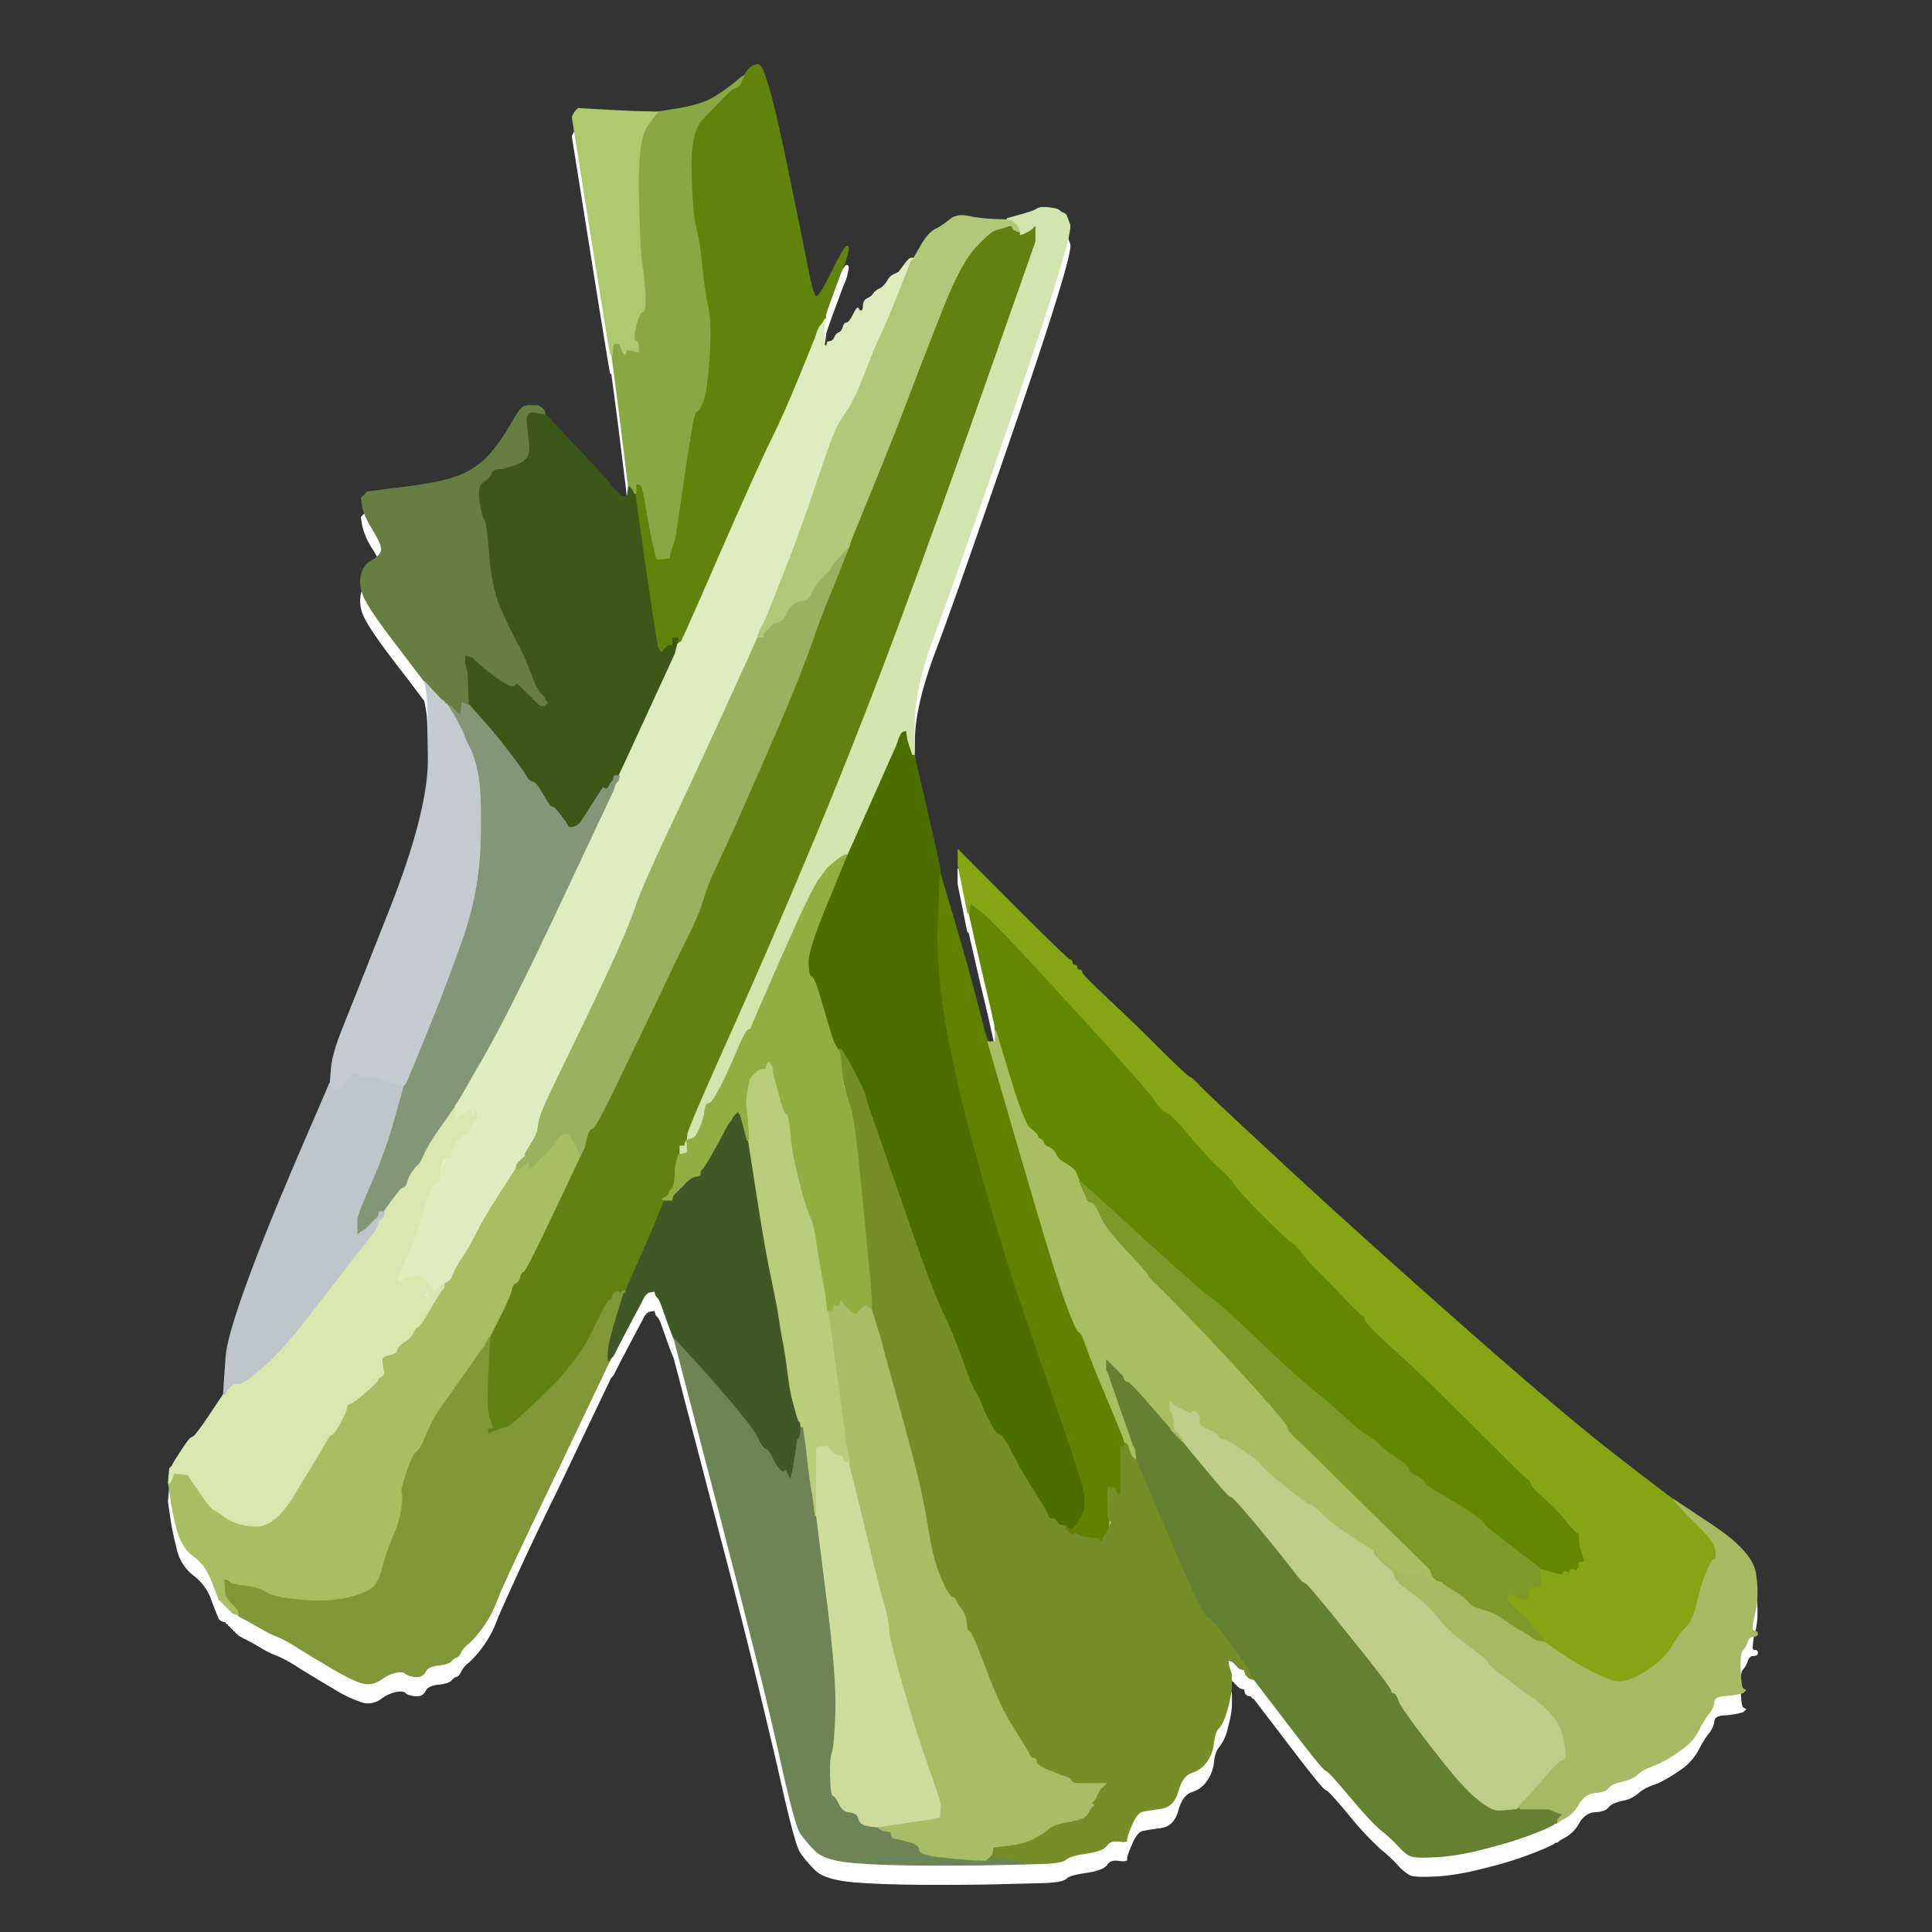 <svg xmlns="http://www.w3.org/2000/svg" width="20" height="20"><rect width="100%" height="100%" fill="#333333" stroke="none"/><g fill-rule="evenodd" stroke-width=".5"><path d="M8.741 2.922l-.012.025-.087.236c-.058.157-.09.248-.095.272l-.004.038-.005.037-.008.037v.199l.008.004.005.008.004.007.008.005.007-.024.005-.025.025-.005.025-.008.005-.007.007-.005.013-.025.012-.025.008-.005.005-.007.024-.013c.017-.008.03-.026.038-.054.008-.03.02-.045.037-.045.016 0 .04-.029.07-.087.027-.057.044-.078.049-.062.003.017.013.025.03.025.016 0 .024-.018.024-.054 0-.038.015-.063.045-.075a.13.13 0 00.06-.05.126.126 0 01.064-.049.178.178 0 00.075-.074.147.147 0 01.074-.075.614.614 0 00.05-.025l.005-.007.05-.05a.542.542 0 01.061-.057l.013-.005v-.005c0-.005.004-.01.012-.015l.012-.005.075-.129c.05-.087.099-.143.149-.168.05-.025.099-.058.148-.1.05-.04.112-.053.187-.037.074.017.16.028.26.033l.149.005v-.013l.136-.037a.732.732 0 00.174-.062c.025-.017.066-.02.124-.012a.29.29 0 01.092.02l.015.01.005.007.024.012.025.013.005.007.008.005.037.1c.025.065-.166.69-.57 1.872-.406 1.183-.679 1.96-.82 2.332-.14.372-.213.678-.218.918l-.005.36.13.558c.087.372.133.579.138.62l.005.062.144.484a28.86 28.86 0 01.303 1.104l.012.05.013.036.012.038.007.012.005.012h.075v-.124l-.005-.05a21.066 21.066 0 00-.14-.607l-.128-.558h-.012l-.013-.062-.05-.248-.037-.186v-.15l.008.006.005.007.005.008.007.005.008.005.005.007.004.007.008.005.007.005.005.008.005.007.008.005.007.005.005.008.005.007.008.005.007.005.005.007.005.008.007.005.008.005.005.007.005.008.007.005.489.49c.327.327.5.492.516.497.016.003.025.013.025.03 0 .016.008.025.024.025.017 0 .025.008.025.024 0 .017.009.025.025.025.017 0 .025.008.025.025 0 .016.092.112.278.285.187.174.368.35.545.529.18.177.277.268.293.273.017.003.054.036.112.099.058.06.36.344.905.848.546.505 1.166 1.063 1.86 1.675.695.612 1.22 1.054 1.576 1.327l.546.417.012.005h.005c.005 0 .01.004.015.012l.005.012h.005c.005 0 .01.004.015.013l.005.012h.005c.005 0 .01.004.015.013l.005.012.372.236c.248.157.382.31.402.459.021.148.02.277-.005.384a.68.68 0 00-.03.186c.003.017.013.025.03.025.016 0 .024.008.024.025 0 .016-.014.025-.044.025-.028 0-.048.018-.06.054a.253.253 0 01-.05.09c-.02.02-.03.089-.024.208.003.12.013.185.03.193l.024.013-.005.007-.007.005-.007.005-.005.007-.05.013a.958.958 0 01-.149.02c-.066.003-.1.025-.104.067a.247.247 0 01-.057.124c-.033.041-.069.099-.107.173a.575.575 0 01-.198.211c-.094.066-.18.114-.258.144a.459.459 0 00-.169.092.326.326 0 01-.161.074c-.075.017-.122.04-.142.067-.021.03-.067.047-.138.05-.07.005-.125.043-.167.114a.367.367 0 01-.131.141l-.067.038-.008.005-.005.007-.012.008-.012.004h-.013l-.007.005-.005.008-.025.012-.025.013-.025.012a3.788 3.788 0 01-.632.21c-.19.05-.36.08-.509.088-.149.008-.24.004-.273-.013a.483.483 0 01-.124-.106 1.653 1.653 0 00-.173-.16 3.13 3.13 0 01-.323-.346c-.149-.179-.231-.268-.248-.268-.016 0-.145-.157-.384-.472l-.36-.471-.012-.005c-.009-.005-.013-.01-.013-.015v-.005l-.025-.005-.024-.007-.005-.008-.008-.005-.007-.024-.005-.025-.025-.005-.025-.008-.005-.007-.007-.005-.008-.005-.005-.007-.005-.008-.007-.005-.008-.005-.004-.007-.005-.008-.008-.005-.007-.005-.005-.007-.025-.007-.025-.005.005.037.007.037.013.037.012.037v.1c0 .066-.014.15-.042.253a.483.483 0 01-.09.198c-.027.03-.045.082-.054.156a.396.396 0 01-.07.191.284.284 0 01-.153.115c-.066.02-.114.083-.144.19-.028.108-.086.168-.174.182a3.35 3.35 0 00-.19.03c-.042.008-.08.056-.117.143-.038.086-.055.138-.05.154.004.017-.024.02-.082.013-.058-.009-.099.005-.124.042-.024.038-.095.065-.21.082-.116.016-.187.037-.211.062-.025.024-.104.04-.236.044l-.199.005-.21.005c-.14.005-.38.008-.72.008-.339 0-.612-.009-.818-.025-.207-.017-.344-.058-.41-.124a1.231 1.231 0 01-.154-.181c-.038-.053-.11-.324-.218-.812a81.024 81.024 0 00-.625-2.517L6.98 14.06l-.005-.012a3.058 3.058 0 01-.07-.186l-.062-.174-.012-.024-.013-.025-.007-.005-.005-.008-.005-.007-.007-.005-.008-.025-.005-.025-.037.005-.037.008-.005.007-.008.005-.007.005-.005.008-.005.007-.007.005-.013.025-.012.025-.112.21-.124.236-.012.025-.013.025-.012.024-.013.025-.012.025-.007.005-.005.007-.005.008-.008.005-.007.012-.005.013-.55 1.153a33.144 33.144 0 00-.611 1.308 1.143 1.143 0 01-.298.461.268.268 0 00-.084.1c-.013.027-.028.044-.045.049-.016.003-.033.015-.05.035-.016.021-.061.036-.136.044-.074.008-.12.032-.136.07-.017.036-.05.053-.1.05-.05-.006-.082-.016-.099-.033-.016-.017-.05-.02-.099-.012a.398.398 0 00-.161.074.216.216 0 01-.186.037 1.38 1.38 0 01-.31-.149c-.14-.082-.257-.153-.348-.21a1.469 1.469 0 00-.215-.12 1.036 1.036 0 01-.174-.084 2.432 2.432 0 00-.169-.094c-.05-.025-.074-.04-.074-.045v-.005l-.013-.005c-.008-.005-.012-.01-.012-.015v-.005l-.012-.005c-.009-.004-.013-.01-.013-.014v-.005l-.012-.005c-.009-.005-.013-.01-.013-.015v-.005l-.012-.005c-.008-.005-.012-.01-.012-.015v-.005l-.013-.005c-.008-.005-.012-.01-.012-.015v-.005l-.025-.005-.025-.007-.005-.008-.007-.005-.008-.005a4.318 4.318 0 01-.074-.188.546.546 0 00-.191-.266.47.47 0 01-.174-.285 2.97 2.97 0 01-.067-.335l-.02-.136.005-.075.008-.074.007-.005.005-.007.005-.008.008-.005.012-.025a2.45 2.45 0 01.094-.148c.053-.083.088-.124.104-.124.017 0 .075-.075.174-.224l.149-.223.005-.1.02-.285c.008-.124.074-.36.198-.707.124-.347.3-.785.526-1.314l.342-.794.005-.013.008-.012.012-.149c.009-.099.046-.231.112-.397l.496-1.252c.265-.67.397-1.191.397-1.563 0-.372-.006-.596-.017-.67l-.02-.112-.005-.012a28.568 28.568 0 00-.293-.385c-.19-.248-.302-.413-.335-.496a.361.361 0 01-.025-.223.214.214 0 01.107-.144c.053-.028.086-.061.1-.1.01-.036-.016-.107-.083-.215a.74.74 0 01-.111-.248l-.013-.087.008-.005.005-.007.005-.008.007-.005.008-.005.005-.007.005-.007.007-.005.007-.005.005-.008.397-.05c.265-.033.455-.074.57-.124a.83.83 0 00.294-.205c.077-.086.152-.186.223-.298l.109-.174a.027.027 0 01.015-.005h.005V4.43c0-.005.008-.011.025-.02l.024-.012h.1l.005.008c.005.003.01.009.014.017l.005.012h.005c.005 0 .01.004.015.013l.005.012h.005c.005 0 .01.004.015.013l.005.012.328.347c.22.232.334.356.342.372l.012.025.008.005.005.008.005.007.007.005.008.005.004.007.005.008.008.005.007.005.005.007.005.008.008.005.007.005.005.007.005.007.007.005.008.005.005.008h.05l.004-.008.008-.005.007-.05.005-.049-.005-.037-.007-.037-.012-.112-.08-.645-.07-.533h-.012l-.012-.062c-.008-.042-.075-.45-.199-1.228l-.186-1.166.013-.025.012-.025.008-.005.005-.007.005-.008.007-.005.007-.005.005-.007.199.012c.132.009.269.015.41.02l.21.005.228-.037c.154-.025.275-.064.362-.117.086-.054.154-.102.204-.143.05-.042.078-.065.087-.07l.012-.005.037-.054a.143.143 0 01.112-.065c.05-.003.139.301.268.913.127.612.207 1.005.24 1.178.034.174.06.276.082.305.02.029.076-.05.167-.238.09-.185.144-.278.16-.278.017 0 .019.025.006.075a.534.534 0 01-.03.1z" fill="#fff" stroke="#fff" stroke-width=".012"/><path d="M9.331 7.58l.005-.007.025-.007.025-.005.005.05q.007.05.02.086l.012.038.013.037.012.037h.012l.13.558q.13.558.138.62l.005.062-.02.509q-.017.509.095 1.116.111.608.352 1.471.243.861.412 1.35.166.491.414 1.198.248.707.248.819 0 .111-.012.136l-.025.05-.013.025-.012.024-.012.025-.008.005-.005.008-.005.007-.007.005-.008.005-.005.007-.005.008-.007.005-.007.005-.005.007-.025.008-.025.005-.005-.025-.007-.025h-.013l-.037-.005q-.037-.007-.05-.04-.012-.03-.05-.03-.036 0-.041-.037-.008-.037-.124-.216-.12-.18-.231-.396-.112-.219-.149-.224-.037-.007-.092-.114-.057-.104-.099-.216-.045-.111-.064-.124-.018-.012-.13-.322-.111-.31-.198-.484-.087-.174-.236-.595-.148-.422-.24-.69-.095-.265-.15-.432-.056-.168-.118-.342-.062-.174-.137-.36-.074-.186-.131-.235l-.055-.05-.005-.012q-.007-.013-.015-.013h-.004l-.005-.012-.025-.042q-.02-.032-.114-.362-.092-.328-.124-.333-.03-.007-.035-.139-.008-.129.183-.612l.194-.484.012-.005q.013-.008.013-.015V8.85l.005-.012q.007-.013.255-.571l.248-.558.013-.037.012-.038.013-.024.012-.025z" fill="#4b6e00" stroke="#4b6e00" stroke-width=".012"/><path d="M10.036 9.397l.007-.05.1.075q.099.074.458.458.36.385.832.906.47.52.528.608.054.087.124.124.067.037.248.255.179.216.298.323.116.104.158.173.045.067.306.328.26.26.285.268.025.005.112.116.086.112.166.186.082.075.248.253.168.182.193.189.025.005.037.055.013.05.33.334.315.286.655.628l.504.501q.161.161.19.179.033.02.04.057.006.037.13.141.124.107.223.23.1.125.124.132.025.005.02.055-.008.05.017.124t.032.1l.005.024-.037.005q-.037.007-.025.02l.013.012-.005.008q-.008.005-.02.03l-.012.024-.008-.005q-.005-.007-.03-.015-.024-.005-.03.02l-.007.025-.007-.005q-.005-.007-.03-.015-.025-.005-.025.02t-.124-.012l-.124-.038-.005-.012q-.007-.012-.288-.223-.278-.211-.283-.236-.007-.025-.124-.104-.119-.082-.305-.189-.186-.104-.186-.129 0-.024-.094-.074-.092-.05-.074-.07.02-.017-.13-.116-.148-.1-.168-.132-.017-.03-.11-.084-.094-.057-.247-.198-.157-.144-.363-.313-.203-.166-.538-.489-.335-.322-.484-.434-.148-.111-.565-.49l-.605-.552-.194-.173-.005-.013q-.007-.012-.025-.062-.02-.05-.106-.099-.087-.05-.107-.1-.017-.049-.074-.074-.055-.024-.055-.05 0-.024-.025-.029-.025-.007-.037-.04-.012-.03-.074-.074-.063-.042-.211-.53l-.15-.492-.004-.05q-.008-.05-.14-.608l-.128-.558z" fill="#628801" stroke="#628801" stroke-width=".012"/><path d="M9.713 9.558l.02-.509.144.484q.142.484.216.77l.087.334.012.05.013.037.012.037.007.013.005.012.005.025.008.025.335 1.153q.335 1.154.451 1.476.12.323.144.323.025 0 .08.16.056.162.218.547.161.384.168.409l.005.025-.005.037-.007.037-.007-.005-.005-.007-.005-.008-.008-.005v.447l-.012.037-.013.037-.007-.025q-.005-.024-.05-.024-.042 0-.042.186t-.012.21l-.013.025-.007.005-.005.008-.005.007-.007.005-.013.037-.012.038-.008-.005-.005-.008-.005-.007-.007-.005-.008-.005-.004-.008-.087-.012-.087-.012-.025-.013-.025-.012-.005-.008-.007-.005-.008.005-.005.008h-.024l-.038-.008-.037-.005v-.074h.013l.007.005.005.007.005.008.007.005.008.005.005.007h.025l.005-.007.007-.005.007-.005.005-.008.005-.007.008-.005.007-.005.005-.007.005-.008.008-.005.012-.025.012-.024.013-.025.025-.05q.012-.025.012-.136 0-.112-.248-.819t-.414-1.198q-.169-.489-.412-1.35-.24-.863-.352-1.47-.112-.608-.095-1.117zm1.762 5.847q.007-.005.015 0 .005.007-.008.007-.012 0-.007-.007z" fill="#5f8301" stroke="#5f8301" stroke-width=".012"/><path d="M8.716 11.103l-.05-.243h.025q.025 0 .144.224.117.223.124.268.005.042.06.198.057.154.114.322.054.167.149.432.092.268.24.69.15.421.236.595.087.174.199.484.111.31.129.322.02.013.064.124.042.112.1.216.054.107.091.114.037.005.149.224.111.215.23.396.117.18.125.216.005.038.042.038.037 0 .05.03.012.032.049.039l.037.005.005.025q.008.025.015.025h.005v.005q0 .007.025.02l.025.012h.024l.005-.008.008-.005.007.005.005.008.025.012.025.013.087.012.087.012.004.008.008.005.007.005.005.007.005.008.008.005.012-.038.013-.037.007-.005.005-.007.005-.008.007-.005.013-.024q.012-.025.025-.062.012-.038-.005-.05-.02-.012-.02-.174V15.4h.037q.037 0 .042.025.008.025.02.05l.012.024.013-.037.012-.037v-.037V14.978l.008.005.005.008.005.007.007.005.007-.037.005-.037h.013l.007.005.005.007.005.008.008.004.012.038.012.037.013.025.012.025.008.004.005.008.012.007.012.005.13.31q.13.31.347.812.218.503.268.52.05.02.198.224l.154.213.007.005.013.025.012.025.008.005.005.007.005.008.007.005.012.024.013.025.007.005.005.008.005.007.008.005.007.025.005.025-.025-.005-.025-.008-.005-.007-.007-.005-.007-.005-.005-.008-.005-.007-.008-.005-.007-.025-.005-.025-.025-.005-.025-.007-.005-.007-.007-.005-.008-.005-.005-.008-.005-.007-.007-.005-.008-.005-.004-.008-.005-.007-.008-.005-.007-.005-.005-.007-.025-.008-.025-.005.005.037.007.038.013.037.012.037v.1q0 .098-.042.252-.045.157-.09.199-.041.044-.054.156-.012.112-.07.191-.054.082-.153.114-.1.03-.144.191-.042.161-.174.181-.129.018-.19.03-.063.012-.117.144-.057.129-.05.154.005.024-.082.012-.086-.012-.124.042-.037.057-.21.082-.174.025-.211.062-.038.037-.236.045l-.199.005v-.013l-.074-.012-.074-.012-.05-.013-.05-.012-.005-.008-.007-.005-.007.005-.005.008h-.025l-.005-.008-.008-.005-.007.005-.005.008-.005.007-.007.005-.008.005-.005.008-.025.007-.024.005v-.05l.024-.005.025-.007.005-.008.008-.004.007-.038.005-.037.161-.02q.161-.017.266-.074.106-.055.149-.1.044-.042.18-.066.137-.025.174-.043.037-.02.057-.057.018-.037.025-.042l.005-.007.005-.008.007-.005.008-.005.005-.007-.005-.007-.008-.005-.007-.005-.005-.008.005-.007.007-.005.008-.005.005-.008.005-.007.007-.005.013-.025.012-.025.013-.024.012-.025.007-.005.005-.008-.037-.012-.037-.012-.005-.008-.008-.005-.007-.005-.005-.007h-.137q-.061 0-.074-.033-.012-.03-.05-.034-.037-.008-.173-.065-.136-.054-.136-.092 0-.037-.025-.037t-.045-.037q-.017-.037-.166-.273-.149-.236-.29-.62-.144-.385-.17-.385-.024 0-.029-.086-.007-.087-.05-.142-.044-.057-.057-.09-.012-.029-.037-.034-.025-.007-.07-.09-.041-.078-.091-.215-.05-.136-.1-.446-.049-.31-.14-.663-.095-.355-.2-.734-.106-.377-.118-.44-.013-.061-.07-.235l-.054-.174.005-.024q.007-.025-.018-.286l-.05-.52q-.024-.261-.066-.678-.045-.414-.082-.55-.037-.137-.087-.378zm2.71 7.353q.007-.005.014 0l.005.008h-.012q-.013 0-.008-.008z" fill="#758e28" stroke="#758e28" stroke-width=".012"/><path d="M12.102 14.544v-.062l.008.005.005.008.005.007.007.005.008.005.005.007.004.008.008.005.007.005.005.007.025.013.025.012.025.012.025.013.037.017q.037.02.042-.005.007-.025.082.05.074.074.067.104-.005.032.057.05.062.02.062.044 0 .025.054.037.057.013.219.125.161.111.168.136.005.025.241.218.236.191.273.199.037.005.124.099.087.092.298.228.21.137.223.144l.012.005v.005q0 .007.013.015l.012.005v.005q0 .007.013.015l.012.005.005.024.007.025.008.005.005.008.005.007.007.005.008.005.005.007.005.008.007.005.007.005.005.007.045.033q.042.03.05.079.005.05.166.161.161.112.285.266.124.156.323.297.198.144.198.169 0 .025.174.154.173.131.297.218t.204.194q.082.104.106.24.025.137.018.166-.005.033-.05.05-.042.02-.178.181-.137.161-.144.166l-.005.008-.005.007-.008.005-.007.005-.005.008-.005.007-.007.005-.008.005-.005.007-.005.008-.007.005-.008.005-.005.007-.005.008-.007.005-.007.005-.005.007-.005.007-.008.005-.007.013-.005.012v.005q0 .008-.186.02t-.603-.516q-.414-.526-.447-.613-.03-.087-.054-.087-.025 0-.03-.037-.007-.037-.437-.57-.426-.534-.451-.534-.025 0-.12-.124-.09-.124-.356-.446-.268-.323-.293-.323-.025 0-.26-.285l-.236-.285-.005-.013q-.008-.012-.015-.012h-.005l-.005-.013q-.007-.012-.015-.012h-.005l-.005-.012q-.007-.013-.015-.013h-.005l-.005-.012q-.007-.013-.015-.013h-.004l-.005-.099-.008-.099-.007-.005-.005-.007-.005-.008-.008-.005z" fill="#bece8a" stroke="#bece8a" stroke-width=".012"/><path d="M9.92 8.876V8.8l.007.005.005.008.005.007.007.005.008.005.005.008.004.007.008.005.007.005.005.007.005.008.008.005.007.005.005.007.005.008.008.005.007.005.005.007.005.007.007.005.008.005.005.008.005.007.007.005.489.491q.491.49.516.497.025.004.025.03 0 .024.024.024.025 0 .025.025t.025.025.025.025q0 .024.278.285.28.26.545.528.268.266.293.273.025.005.112.1.087.091.905.848.819.756 1.86 1.674 1.043.918 1.576 1.327.533.41.546.417l.012.005v.005q0 .007.013.015l.012.005v.005q0 .007.012.015l.013.005v.005q0 .007.012.015l.013.004.03.038q.032.037.04.042l.004.007.144.142q.141.144.149.23.005.087-.02.087t-.08.137q-.057.136-.099.322-.044.186-.114.248-.067.062-.134.181-.07.117-.18.204-.112.087-.224.136-.112.05-.186.037-.075-.012-.248-.099-.174-.087-.335-.198-.161-.112-.161-.12v-.004l-.005-.013-.008-.012-.007-.005-.005-.008-.005-.007-.008-.005-.007-.005-.005-.007-.005-.008-.007-.005-.008-.005-.005-.007-.005-.008-.007-.005-.008-.005-.005-.007-.005-.007-.007-.005-.007-.005-.005-.008-.005-.007-.008-.005-.007-.025q-.005-.025-.085-.1l-.081-.074-.008-.005-.005-.007-.005-.007-.007-.005-.008-.005-.005-.008-.005-.007-.007-.005-.008-.005-.004-.008-.005-.007-.008-.005-.007-.005-.005-.007-.005-.008-.008-.005-.007-.025-.005-.024.025.004.025.008h.074l.05-.008q.05-.004.037.025-.013.033.017.025.032-.005.025-.054-.005-.05.032-.055l.037-.007.025-.013q.025-.012.025-.094v-.08l.124.038q.124.037.124.012 0-.025.025-.02.025.008.03.015l.007.005.008-.025q.005-.025.03-.02.024.008.03.015l.007.005.012-.025q.012-.024.02-.03l.005-.007-.013-.012q-.012-.013.025-.02l.037-.005-.005-.025q-.007-.025-.032-.099-.025-.074-.017-.124.005-.05-.02-.055-.025-.007-.124-.131-.1-.124-.223-.23-.124-.105-.13-.142-.007-.037-.04-.057-.029-.018-.19-.179l-.504-.501q-.34-.342-.655-.628-.317-.285-.33-.334-.012-.05-.037-.055-.025-.007-.193-.189-.166-.178-.248-.253-.08-.074-.166-.186-.087-.111-.112-.116-.025-.008-.285-.268-.26-.26-.306-.328-.042-.07-.158-.173-.12-.107-.298-.323-.181-.218-.248-.255-.07-.037-.124-.124-.057-.087-.528-.608-.472-.521-.832-.906-.36-.384-.458-.458l-.1-.075-.007.05-.005.05h-.012l-.013-.063-.05-.248-.037-.186z" fill="#86a514" stroke="#86a514" stroke-width=".012"/><path d="M10.969 2.183l.005.007.024.013.025.012.005.008.008.004.037.1q.037.099-.57 1.873-.609 1.773-.82 2.331-.21.559-.218.918l-.005.36h-.012l-.012-.037-.013-.037-.012-.038q-.013-.037-.02-.086l-.005-.05-.025.005-.025.007-.005.008-.007.005-.012.025-.013.024-.012.038-.013.037-.248.558q-.248.558-.255.57l-.005.013H8.76q-.008 0-.015.012l-.005.013-.025.005q-.025.007-.08.05l-.056.044-.008.005-.005.007-.08.107q-.08.104-.391.811-.31.707-.318.732-.005.025-.03.025-.024 0-.118.223-.092.223-.258.558-.17.335-.194.34l-.025.008-.005.007-.007.005-.013.062-.012.062-.007.005-.005.007-.038.008-.037.005v-.1h.05l.005-.037.007-.037.013-.05q.012-.049.446-1.017.434-.967.893-2.07.46-1.105.88-2.246.423-1.141.906-2.518l.484-1.377v-.148l-.007.004-.005.008-.005.007-.008.005-.007.005q-.005.008-.067.04-.062.03-.062.005V2.4l-.005-.012-.008-.013h-.012l-.005-.012-.007-.012h-.013l-.005-.025-.007-.025-.008-.005-.005-.008-.024-.007-.025-.005v-.012l.136-.038q.137-.037.174-.062.037-.024.124-.012t.092.02l.015.01z" fill="#d1e5af" stroke="#d1e5af" stroke-width=".012"/><path d="M5.437 4.348l-.02-.111h.173v.005q0 .007.013.015l.012.005v.005q0 .007.013.014l.012.005.328.348q.33.347.342.372l.012.025.008.005.005.007.005.008.007.004.008.005.004.008.005.007.008.005.007.005.005.008.005.007.008.005.007.005.005.007.005.008.007.005.008.005.005.007h.05l.004-.007.008-.005.007-.05.005-.05h.013l.007.006.005.007.005.008.008.004.012.025.012.025h.013l.104.732q.107.732.119.794l.012.062.013.025.012.024.008-.005.005-.007.005-.007.007-.005.007-.005.005-.008.005-.007.008-.005.007-.005.005-.008.025-.007.025-.005v-.074h.074v.062l-.005.007-.007.005-.013.05-.012.05-.285.62q-.286.62-.293.632l-.005.012h-.005q-.007 0-.015.013l-.005.012-.012.005q-.013.008-.017.015l-.008.005-.007.005-.005.007-.005.008-.008.005-.012.025-.013.024-.007.005-.005.008H6.26l-.005-.008-.007-.005-.008.005-.005.008-.111.173-.117.182L6 8.528l-.008.005-.005.008-.024.012-.025.013h-.05l-.005-.008-.007-.005-.013-.025-.012-.024-.008-.005q-.004-.008-.054-.075-.05-.07-.075-.07-.024 0-.094-.123-.067-.124-.109-.137-.045-.012-.057-.042-.012-.032-.156-.223-.142-.194-.298-.367l-.154-.174-.005-.161-.007-.161-.013-.05-.012-.05v-.099l.007.005.005.008.038.012.037.012.005.008.007.005.008.005.005.007.005.008.007.005.008.005.004.007.005.007.008.005.116.095q.12.091.174.109.057.02.075 0 .02-.018.081.044.062.062.067.07l.008.005.007.005.005.007.005.008.008.005.007.005.005.007.005.008.007.004.008.005.005.008.005.007.007.005.008.005.005.008.005.007.007.005.007.005.005.008h.05l.005-.008.007-.005.008-.005.005-.007-.005-.008-.008-.005-.012-.025-.012-.024-.008-.005-.005-.008-.005-.007-.007-.005-.008-.005-.005-.008-.005-.007-.007-.005-.012-.025-.013-.025-.007-.004q-.005-.008-.067-.17-.062-.16-.137-.297-.074-.136-.168-.352-.092-.218-.117-.553-.025-.335-.05-.36-.024-.025-.05-.186-.024-.161.043-.206.07-.042.082-.084.012-.045.087-.05.074-.007.198-.057.124-.05.104-.191-.017-.144-.034-.256z" fill="#3c5818" stroke="#3c5818" stroke-width=".012"/><path d="M10.44 2.356l.062-.004v.004q0 .008.013.015l.012.005v.005q0 .008.012.015l.013.005v.025q0 .025.062-.005.062-.032.067-.04l.007-.005.008-.005.005-.007.005-.008.007-.004V2.5l-.484 1.377q-.483 1.377-.905 2.518-.422 1.141-.88 2.245-.46 1.104-.894 2.071-.434.968-.441 1.03l-.005.062h-.005q-.008 0-.015.025l-.005.025h-.05v.099l-.02.062q-.017.062-.017.124t-.012.112l-.013.05-.007.004-.005.008-.005.007-.008.005-.007.037-.005.037-.037.005-.037.008.012.007.012.005-.037.094-.099.241q-.062.149-.156.355-.092.203-.1.228l-.004.025h-.005q-.008 0-.015.012l-.005.013-.02.012q-.018.012-.025-.012-.005-.025-.035-.013-.032.013-.04.05-.004.037-.03.037-.024 0-.173.318-.149.315-.496.65-.347.334-.397.347l-.05.012-.037.013-.037.012-.025.012-.024.013-.005.007-.008.005-.007-.037-.005-.037h.05l-.006-.025-.032-.1q-.025-.074-.007-.446l.02-.372.004-.012q.008-.013.107-.211.1-.199.112-.26.012-.063.044-.075.03-.012.043-.062.012-.05.037-.055.025-.007.31-.61l.285-.6.005-.013.008-.012.012-.025.012-.025.013-.062q.012-.062.03-.099.02-.037.044-.037.025 0 .285-.54.261-.54.405-.844.141-.303.278-.576.136-.273.173-.41.038-.136.137-.346.099-.211.161-.348.062-.136.323-.732.26-.595.372-.88.111-.285.16-.434.05-.15.162-.422.112-.273.154-.385l.045-.111.005-.025q.007-.025.23-.57.224-.546.397-1.005.174-.46.347-.893.174-.434.33-.603.154-.166.216-.179.062-.012.124-.02z" fill="#608213" stroke="#608213" stroke-width=".012"/><path d="M17.394 15.598l-.07-.074.41.273q.409.273.439.496.032.223-.005.385-.038.16-.03.186.005.024.03.024.024 0 .024.025t-.044.025q-.042 0-.06.055-.02.057-.05.089-.032.03-.024.208.005.181.03.194l.024.012-.005.008-.007.005-.007.005-.005.007-.05.012q-.05.013-.149.02-.1.005-.104.067-.007.062-.057.124t-.107.174q-.054.112-.198.21-.142.1-.258.145-.12.042-.169.091-.05.05-.161.075-.112.025-.142.067-.032.045-.138.05-.105.007-.167.114-.062.104-.131.141l-.067.037-.008.005-.005.008-.012.007-.012.005.005-.025.007-.025.008-.005.004-.007.005-.007.008-.005.007-.005.005-.008-.037-.012-.037-.013-.025-.012-.025-.012h-.297l-.005-.008-.008-.005h-.012l.005-.012.007-.013.008-.005.005-.007.005-.007.007-.005.007-.005.005-.008.005-.007.008-.005.007-.005.005-.008.005-.007.008-.005.007-.005.005-.007.005-.008.007-.005.008-.005.005-.007.005-.008q.007-.005.144-.166.136-.161.178-.181.045-.017.05-.05.007-.03-.018-.166-.024-.136-.106-.24-.08-.107-.204-.194-.124-.087-.297-.218-.174-.13-.174-.154 0-.025-.198-.169-.199-.141-.323-.297-.124-.154-.285-.266-.161-.111-.166-.161-.008-.05-.05-.08l-.045-.032-.005-.007-.007-.005-.007-.005-.005-.008-.005-.007-.008-.005-.007-.005-.005-.007-.005-.008-.008-.005-.007-.005-.005-.007-.005-.008-.007-.005-.008-.005-.005-.007-.005-.007-.007-.005-.008-.025-.005-.025.025.005.025.007.005.008.007.005.013.025.012.024.008.005.005.008.024.012.025.013.005.007.008.005.007.005.005.007.074.062q.075.062.174.045.1-.02.104.005l.008.025.007.005.005.007.005.008.007.005.008.005.005.007.005.008.007.005.008.004.005.008.062.007.062.005.119.075q.116.074.149.119.03.042.148.074.117.03.209.1.094.066.149.099l.064.034.005.008.025.012.025.013.005.007.007.005.008.005.005.007.024.013.025.012.037.008.038.005v.005q0 .007.16.119.162.111.336.198.173.087.248.1.074.012.186-.038t.223-.136q.112-.087.181-.204.067-.119.134-.18.07-.063.114-.249.042-.186.1-.322.054-.137.079-.137t.02-.087q-.008-.086-.15-.23l-.143-.142-.005-.007q-.007-.005-.074-.08z" fill="#a7ba63" stroke="#a7ba63" stroke-width=".012"/><path d="M9.436 2.674h.024l-.119.285q-.116.286-.178.41-.062.124-.186.446-.124.323-.211.447t-.13.228q-.044.107-.188.536-.141.426-.302.836l-.186.471q-.025.062-.038.087l-.012.025-.012.024-.013.025-.007.037-.005.038h-.005q-.008 0-.015.012l-.005.013-.104.235-.348.762q-.243.528-.496 1.066-.255.541-.322.745-.07.206-.248.595-.181.392-.43.9-.248.51-.285.608-.037.1-.044.169-.005.067-.075.174-.067.104-.06.109.006.007 0 .015l-.007.005-.007.005-.005.007-.005.007-.008.005-.007.025-.005.025h-.005q-.007 0-.015.012l-.005.013h-.005q-.007 0-.015.012l-.005.013-.168.26q-.167.26-.24.41-.075.148-.15.26-.074.112-.092.166-.02.057-.044.07-.025.012-.037.02l-.013.004h-.012l-.008.005-.005.008-.005.007-.007.005-.007.005-.005.008-.005.007-.008.005-.007.005-.005.007-.037.008-.038.005v.074l-.037-.005-.037-.007.005-.008.007-.005.013-.037q.012-.037.02-.074.005-.037-.025-.05l-.032-.012-.008-.005-.005-.008-.005-.007-.007-.005-.008-.005-.005-.007-.062.012q-.062.012-.067.02l-.015.01-.005.007-.024.013-.025.012h-.025l-.005-.007-.007-.005v-.05l.007-.005.005-.007.005-.008.007-.005.008-.005.005-.007.005-.008.007-.005.013-.037q.012-.037.074-.161t.149-.422q.087-.297.129-.297.045 0 .04-.05-.008-.05.091-.236.1-.186.157-.21.054-.025.06-.05l.007-.025.012-.025.012-.025.008-.005.005-.007.005-.007.007-.005.008-.005.005-.008.005-.007.007-.005v-.075l-.007.005-.005.008-.005.007-.008.005-.007.005-.005.008-.005.007-.008.005-.007-.025-.005-.025-.055.025q-.057.025-.064.03l-.005.007-.005.008-.007.005-.008.005-.005.007-.005.008-.007.005-.008-.062-.005-.062.005-.025.008-.025.007-.005.005-.008.005-.007q.008-.005.288-.496.278-.489.804-1.613l.528-1.12.012-.038.013-.037.007-.025.005-.025.013-.005q.012-.007.012-.015v-.005l.005-.012q.007-.012.293-.633l.285-.62.012-.05.013-.05.007-.004.005-.007v-.013l.013-.005q.012-.007.414-.933.404-.922.528-1.17.124-.249.286-.645l.16-.397.013-.038.013-.037.012-.025.012-.024.008-.005.005-.008.005-.007.007-.005.013-.025.012-.025h.013l-.005.037-.008.038v.198l.008.005.005.007.004.008.008.005.007-.025.005-.025.025-.005.025-.007.005-.008.007-.005.013-.024.012-.025.008-.005.005-.008.024-.012q.025-.012.038-.055.012-.044.037-.044.025 0 .07-.087.041-.087.049-.062.005.025.03.025.024 0 .024-.055 0-.057.045-.074.042-.02.06-.05.02-.032.064-.05.042-.02.075-.074.03-.057.074-.074l.05-.025.005-.008.05-.067q.049-.069.074-.069zm-.938.963q-.005-.008 0-.015.007-.005.007.007t-.007.008z" fill="#deedbf" stroke="#deedbf" stroke-width=".012"/><path d="M8.468 14.973l.025-.007h.074l.038.042q.037.045.074.05l.037.007.005.008.008.005.007.004q.005.008.017.015l.013.005v.005q0 .008.012.015l.013.005.119.484q.116.484.166.682.05.199.087.323.037.124.05.26.012.136.148.608.137.471.26.818.125.348.125.385 0 .037-.008.087l-.005.05-.025.004q-.024.008-.285.045l-.26.037-.038.008-.037.005-.062-.005q-.062-.008-.099-.025-.037-.02-.05-.07-.012-.05-.086-.054-.075-.008-.112-.09-.037-.079-.062-.084-.025-.007-.03-.198-.007-.194.018-.256.024-.062.037-.422.012-.36-.095-1.19l-.104-.831v-.72z" fill="#cddc9c" stroke="#cddc9c" stroke-width=".012"/><path d="M8.696 13.477l.008-.037.017.03q.02.032.082.09.062.054.074.024.013-.032.05-.057.037-.025.05-.012.012.012.024.02l.013.004.054.174q.057.174.07.236.012.062.119.439.104.38.198.734.092.352.142.663.05.31.099.446.05.137.092.216.044.082.07.09.024.004.036.034.013.032.058.09.042.054.05.14.004.087.029.087t.169.385q.141.384.29.62t.166.273q.02.037.045.037.025 0 .025.037 0 .038.136.092.136.057.174.065.037.005.05.034.012.033.074.033H11.445l-.005.007-.007.005-.008.005-.005.008-.005.007-.007.005-.008.005-.005.007-.005.008-.007.005-.012.025-.013.024-.012.025-.013.025-.007.005-.005.007-.005.008-.008.005-.007.005-.005.007.005.008.007.005.008.005.005.007-.005.007-.008.005-.007.005-.005.008-.005.007q-.007.005-.025.042-.02.038-.057.057-.037.018-.173.043-.137.024-.181.067-.043.044-.15.099-.104.057-.265.074l-.161.02-.005.037-.007.038-.008.004-.005.008-.005.007q-.007.005-.015.018l-.005.012h-.005q-.007 0-.014.013l-.005.012-.124-.005q-.124-.007-.348-.032-.223-.025-.248-.087-.025-.062-.136-.087l-.112-.025-.005-.007-.007-.005-.008-.025-.005-.025-.037-.005-.037-.007-.025-.013-.025-.012v-.012l.037-.005.038-.008.26-.037q.26-.037.285-.045l.025-.005.005-.05q.008-.049.008-.086 0-.037-.124-.385-.124-.347-.26-.818-.137-.472-.15-.608-.012-.136-.05-.26-.037-.124-.086-.323-.05-.198-.166-.682l-.12-.484-.004-.012q-.008-.013-.015-.013h-.005l.005-.012q.007-.012.007-.025v-.012l-.012-.062q-.013-.062-.013-.075 0-.012-.074-.545l-.092-.67-.02-.137h.05l.005-.05q.007-.049.015-.024.005.025.03.025.024 0 .03-.038z" fill="#a7bd66" stroke="#a7bd66" stroke-width=".012"/><path d="M6.459 13.366h.025l-.08.236q-.082.235-.094.31l-.013.074v.1h.013l-.55 1.153q-.554 1.153-.611 1.307-.055.156-.142.28-.086.124-.156.182-.067.054-.084.099-.02.042-.045.05-.025.004-.05.034-.024.032-.136.045-.111.012-.136.07-.025.054-.1.049-.074-.008-.099-.032-.025-.025-.099-.013-.074.013-.161.075-.087.062-.186.037-.1-.025-.31-.149-.211-.124-.348-.21-.136-.088-.215-.12-.082-.03-.174-.084-.094-.057-.169-.095-.074-.037-.074-.044v-.005l-.005-.013q-.008-.012-.015-.012H2.44l-.005-.012q-.007-.013-.015-.013h-.005l-.005-.012q-.007-.013-.015-.013H2.39l-.005-.012q-.007-.012-.014-.012h-.005l-.005-.013-.008-.012h-.012l-.005-.037-.008-.038-.007-.086-.005-.087.025.005.025.007.005.008.007.005.007.004.005.008.05.012q.05.013.149.025.099.013.173.062.075.05.36.075.285.024.484-.025.198-.05.253-.107.057-.054.094-.203.037-.15.112-.323.074-.173.087-.298.012-.124 0-.148-.013-.025.05-.211.061-.186.103-.216.045-.032.1-.174.057-.144.144-.268l.26-.372.174-.248.007-.005.005-.007L5 13.94l.007-.005.013-.024.012-.025.013-.025.012-.025h.013l-.02.372q-.018.372.007.447.025.074.032.099l.005.025h-.05l.006.037.007.037.008-.005.005-.007.024-.013.025-.012.037-.012.038-.013.05-.012q.049-.013.396-.347.347-.335.496-.65.15-.318.174-.318.025 0 .03-.037.007-.037.04-.05.03-.012.034.013.007.024.015 0 .005-.025.03-.025z" fill="#7f9736" stroke="#7f9736" stroke-width=".012"/><path d="M5.987 11.915l.013.037h.012l-.285.6q-.285.603-.31.61-.025.005-.037.055-.013.05-.043.062-.032.012-.044.074-.013.062-.112.26l-.107.212-.004.012h-.013l-.012.025-.013.025-.012.025-.013.024-.007.005-.005.008-.005.007-.007.005-.174.248-.26.372q-.087.124-.144.268-.055.142-.1.174-.042.03-.104.216-.062.186-.05.21.013.025 0 .15-.012.124-.086.297-.075.174-.112.323-.037.149-.094.203-.055.057-.253.107-.199.05-.484.025t-.36-.075q-.074-.05-.173-.062-.1-.012-.149-.025l-.05-.012-.005-.008-.007-.004-.007-.005-.005-.008-.025-.007-.025-.005.005.087.007.086.025.038q.025.037.032.042l.005.007.005.008.008.005.007.005.005.007.005.007.008.005.007.005.005.008.005.007.007.005.008.025.005.025-.025-.005-.025-.008-.005-.007-.007-.005-.008-.005-.005-.007-.005-.008-.007-.005-.007-.005-.005-.007-.005-.008-.008-.005-.007-.005-.005-.007-.005-.007-.008-.005-.007-.005-.005-.008-.005-.007-.007-.005-.008-.005-.005-.008-.005-.007-.007-.005-.008-.005q-.005-.007-.074-.189-.067-.178-.191-.265-.124-.087-.174-.285-.05-.199-.067-.335l-.02-.137h.013l.012-.024.013-.025.007-.025.005-.025.074.005.075.008.005.007.007.005.013.025q.012.025.119.173.104.15.129.154.025.008.124.082.099.075.297.087.199.012.392-.303l.234-.387q.044-.067.094-.158.05-.095.074-.1.025-.007.087-.119.062-.111.067-.154.007-.044.04-.05.03-.007.154-.113.124-.104.129-.13.007-.024.04-.037.029-.012.017-.066-.013-.058-.013-.1 0-.044.075-.057.074-.012.079-.05.007-.037.074-.081.07-.042.095-.1.024-.054.05-.059.024-.007.128-.189l.107-.178.007-.005.005-.008.005-.007.008-.005.007-.025.005-.025.013-.005.037-.02q.025-.012.044-.069.018-.054.092-.166.075-.112.15-.26.073-.15.24-.41l.168-.26.013-.005q.012-.008.012-.015v-.005l.013-.005q.012-.008.012-.015v-.005l.025-.005.025-.007.005-.008.007-.005.007-.005.005-.007.005-.008.008-.005v.1l.007-.005.005-.008.025-.012q.025-.013.062-.07.037-.054.062-.06.025-.007.087-.093l.062-.087.005-.008.007-.005.008-.005.005-.007.012-.032q.013-.03.037-.03.025 0 .055.087.032.087.045.099.012.012.024.05z" fill="#a7be62" stroke="#a7be62" stroke-width=".012"/><path d="M8.741 2.724l-.012.024-.087.236q-.087.236-.095.273l-.004.037H8.53l-.012.025-.013.025-.007.005-.005.007-.005.008-.008.005-.012.024-.012.025-.013.037-.012.038-.161.397q-.162.396-.286.645-.124.248-.528 1.17-.402.926-.414.933l-.013.005v-.05h-.074v.075l-.025.005-.025.007-.005.008-.007.005-.008.005-.005.007-.005.008-.007.005-.007.005-.005.007-.005.007-.008.005-.012-.024-.013-.025-.012-.062q-.012-.062-.12-.794l-.103-.732v-.1l.025.006.024.007.005.008.008.005.012.05.013.049.037.21q.037.212.05.261l.012.05.012.062.013.062.007.005.005.007h.025l.05-.007.049-.005.005-.037.007-.038.013-.037.012-.037.013-.037q.012-.037.104-.682.094-.645.119-.645.025 0 .07-.1.042-.099.066-.459.025-.36-.012-.52-.037-.162-.062-.422t-.062-.397q-.037-.137-.05-.57-.012-.435.12-.564.128-.131.215-.223.087-.094.124-.1Q7.65.9 7.674.844L7.7.79l.037-.055q.037-.057.112-.064.074-.005.268.912.19.918.24 1.179.05.26.082.305.03.042.167-.238.136-.278.16-.278.026 0 .006.074-.018.075-.03.1z" fill="#60840b" stroke="#60840b" stroke-width=".012"/><path d="M4.678 7.387l-.08-.124.03.013q.032.012.04.017l.005.008.005.007.007.005.007.005.005.007.005.008.008.005.007.005.005.007.005.008.008.005.007.004.005.008.005.007.007.005.008-.062.005-.062.025.005.024.008.013.007.012.005.154.174q.156.173.298.367.144.19.156.223.012.03.057.042.042.013.11.137.069.124.093.124.025 0 .075.07.05.066.054.074l.008.005.012.024.013.025.007.005.005.008h.05l.025-.013.024-.012.005-.008L6 8.528l.007-.004.117-.182.111-.173.005-.008.008-.005.007.005.005.008h.025l.005-.008.007-.005.013-.024.012-.025.008-.005.005-.008.005-.007.007-.005.008-.025.004-.025h.05l-.005.025-.007.025-.008.005-.005.007-.005.008-.007.005-.013.037-.012.037-.528 1.121q-.526 1.124-.804 1.613-.28.491-.288.496l-.005.007-.005.008-.007.005-.008.025-.005.025-.129.186q-.131.186-.173.285-.045.1-.065.111-.017.013-.054.062-.038.05-.055.112-.02.062-.045.062-.024 0-.104.112-.082.111-.089.124l-.005.012h-.005q-.007 0-.015.013l-.005.012-.012.005q-.013.007-.018.015l-.007.005-.007.005-.005.007-.005.008-.008.005-.007.005-.005.007-.005.007-.015.01-.005.008-.005.007-.007.005-.008.005-.005.008-.005.007-.007.005-.008.005-.005.007-.005.008-.007.005-.007.005-.005.007-.025.013-.025.012-.005.008-.007.004-.008.005-.005.008-.005.007-.007.005v-.173l.012-.05q.013-.05.149-.36.136-.31.228-.645l.094-.335.013-.005q.012-.007.216-.51.206-.502.38-.998.173-.496.185-1.004.013-.509-.025-.695-.037-.186-.079-.266-.045-.081-.074-.163-.033-.08-.114-.204z" fill="#829678" stroke="#829678" stroke-width=".012"/><path d="M7.63 11.51l.007-.005.007.005.005.008.005.007.008.005.012.037q.013.038.025.087l.012.05.013.05.012.049h.013l.094.595q.092.596.149.849.054.255.074.387.018.129.042.253.025.124.05.322.025.199.05.286l.042.156q.02.067.025.06.007-.006.014.032l.005.037-.005.05-.007.05-.007.004-.005.007-.005.008-.008.005-.012.087-.025.161-.012.074-.013.05-.012.05-.013-.025-.012-.025-.012-.025-.013-.025-.007.005-.005.008h-.025l-.005-.008-.007-.005-.008-.005-.005-.007-.005-.007-.007-.005-.008-.005-.005-.008-.005-.007q-.007-.005-.05-.092-.044-.087-.069-.087-.024 0-.08-.112-.056-.111-.255-.347-.198-.235-.404-.459l-.203-.223-.005-.012q-.008-.013-.07-.186l-.062-.174-.012-.025-.013-.025-.007-.005-.005-.007-.005-.008-.007-.005-.008-.024-.005-.025-.037.005-.037.007-.005.008-.008.005-.007.005-.005.007-.005.007-.007.005-.013.025-.012.025-.112.21-.124.237-.012.024-.013.025-.012.025-.013.025-.012.025-.007.005-.005.007-.005.007-.008.005-.007.013-.005.012h-.013v-.099l.013-.074q.012-.075.08-.298l.069-.223.012-.005q.013-.008.013-.015v-.005l.004-.025q.008-.025.1-.228.094-.206.156-.355l.1-.24.036-.095.025-.005q.025-.007.025-.015v-.005l.012-.005q.013-.007.018-.014l.007-.005.008-.005.005-.008.005-.007.007-.005.008-.005.004-.008.005-.007.008-.005.007-.005.005-.007.005-.008.008-.005.007-.005q.005-.007.13-.119.123-.112.242-.327l.117-.219.007-.005.005-.007.005-.007.008-.005.012-.025.012-.025.008-.005.005-.007.005-.008.007-.005.008-.005.005-.007z" fill="#3e5925" stroke="#3e5925" stroke-width=".012"/><path d="M10.304 10.724v-.062l.149.491q.148.489.21.53.063.046.075.075.012.033.037.04.025.005.025.03 0 .025.055.05.057.024.074.074.02.05.107.1.086.049.106.098.018.05.025.062l.005.013.045.099q.042.1.05.104l.004.008.037.012q.038.012.087.136.05.124.268.355.216.228.223.253.005.025.1.112.092.087.414.422.322.334.628.662.302.33.327.337.025.005.025.05 0 .042.149.203.149.162.707.707.558.546.563.554l.007.004.013.038.012.037.008.005.004.007.005.008.008.005.007.005.005.007.038.013.037.012v.012l-.062-.005-.062-.007-.005-.008-.008-.004-.007-.005-.005-.008-.005-.007-.008-.005-.007-.005-.005-.008-.005-.007-.007-.005-.008-.025q-.005-.025-.104-.005-.1.017-.174-.045l-.074-.062-.005-.007-.007-.005-.008-.005-.005-.007-.025-.013-.024-.012-.005-.008-.008-.005-.007-.005q-.005-.007-.018-.014l-.012-.005-.005-.013q-.007-.012-.015-.012h-.005l-.005-.013q-.007-.012-.015-.012h-.005l-.012-.005-.223-.144q-.211-.136-.298-.228-.087-.094-.124-.1-.037-.007-.273-.198-.236-.193-.24-.218-.008-.025-.17-.136-.16-.112-.218-.125-.054-.012-.054-.037 0-.025-.1-.062-.099-.037-.086-.087.012-.05-.032-.086-.043-.038-.05-.013-.005.025-.042.005l-.037-.017-.025-.013-.025-.012-.025-.012-.025-.013-.005-.007-.007-.005-.008-.005-.004-.008-.005-.007-.008-.005-.007-.005-.005-.007-.005-.008-.008-.005v.124l.008.005.005.008.005.007.007.005.013.087.012.087.007.005.005.007.005.008.008.004.007.005.005.008.005.007.008.005.007.005.005.008.005.007.007.005.008.025.005.025-.025-.005-.025-.008-.005-.007-.007-.005-.008-.005-.005-.008-.005-.007-.007-.005-.008-.005-.004-.007-.005-.008-.008-.005-.012-.037-.013-.037-.007-.005-.005-.008-.005-.007q-.007-.005-.199-.228-.193-.223-.218-.223-.025 0-.037-.03l-.012-.033-.005-.007-.008-.005-.007-.005-.005-.007-.005-.008-.008-.005-.007-.005-.005-.007-.005-.008-.007-.005-.008-.004-.005-.008-.005-.007-.007-.005-.008-.005-.005-.008-.005-.007-.007-.005-.007-.005-.005-.008-.005-.007-.008-.005-.007-.005-.005-.007-.005-.008-.008-.005v.1l.013.024.012.025.013.037.012.038.087.248.099.285.012.037.013.037.012.037.013.025.012.025.007.05.005.05-.012-.006-.012-.007-.005-.008-.008-.004-.012-.025-.013-.025-.012-.037-.012-.038-.008-.004-.005-.008-.005-.007-.007-.005h-.013l-.005-.025q-.007-.025-.168-.41-.162-.384-.219-.545-.054-.161-.079-.161t-.144-.323q-.116-.322-.451-1.476l-.335-1.153-.008-.025-.005-.025h.075z" fill="#a7be62" stroke="#a7be62" stroke-width=".012"/><path d="M4.568 11.667l.13-.186.004.062.008.062.007-.005.005-.008.005-.007.008-.005.007-.005.005-.008.005-.007q.007-.005.064-.03l.055-.025.005.025.007.025.008-.005.005-.007.005-.008.007-.005.008-.005.005-.007.005-.008.007-.005v.075l-.007.005-.005.007-.005.008-.008.005-.007.005-.005.007-.005.007-.008.005-.012.025-.012.025-.008.025q-.005.025-.06.05-.056.024-.094.099-.037.074-.03.099.006.025-.032.025-.037 0-.067.086-.032.087-.024.137.005.05-.04.05-.042 0-.13.297-.086.298-.148.422t-.074.161l-.013.037-.012.038-.013.037v.05l.008-.006.005-.007.025-.012.024-.013.005-.007.015-.01q.005-.008.067-.02l.062-.012.005.007.008.005.007.005.005.007.005.008.008.005.032.012q.03.013.03.037 0 .025.024.025.025 0 .025.025t.025.02l.025-.008.005-.007.007-.005.008-.005.005-.007.005-.008.007-.005.007-.005.005-.007.005-.008.008-.005h.012l-.005.025-.007.025-.008.005-.005.007-.005.008-.007.005-.107.178q-.104.182-.129.189-.025.005-.05.06-.024.057-.094.099-.067.044-.074.082-.005.037-.08.05-.074.012-.074.056 0 .042.013.1.012.054-.018.066-.032.013-.04.038-.004.025-.128.129-.124.106-.154.114-.033.005-.04.05-.005.042-.067.153-.062.112-.087.12-.025.004-.074.099-.05.091-.094.158l-.234.387q-.193.315-.392.303-.198-.012-.297-.087-.1-.074-.124-.082-.025-.005-.13-.154-.106-.148-.118-.173l-.013-.025-.007-.005-.005-.007-.075-.008-.074-.005-.005.025-.007.025-.013.025-.012.024h-.013l.005-.074.008-.074.007-.005.005-.008.005-.007.008-.005.012-.025q.012-.025.094-.149.08-.124.104-.124.025 0 .174-.223l.149-.223h.012l.013-.025.012-.025.008-.005.005-.007.005-.008.007-.005.007-.005.005-.007.005-.008.008-.005.007-.005.005-.007h.062q.013 0 .075-.037.062-.038.223-.186.161-.15.384-.434.224-.286.477-.616l.255-.327.013-.037.012-.038.007-.005.005-.007.005-.007.008-.005.007-.025.005-.025.013-.005q.012-.007.012-.015v-.005l.005-.012q.007-.013.09-.124.079-.112.103-.112.025 0 .045-.062.017-.062.055-.112.037-.05.054-.062.02-.012.065-.111.042-.1.173-.285zm-.124 1.736l.005.037-.037-.005-.037-.007.005-.008.007-.005.018-.03q.02-.032.024-.024.008.005.015.042z" fill="#d8e7ae" stroke="#d8e7ae" stroke-width=".012"/><path d="M7.952 10.99l.008-.006.007.005.005.008.005.007.007.005.013.025.012.025v.05l.057.21q.055.211.08.211.024 0 .044.211.018.21.092.496.074.285.112.36.037.074.062.248.024.174.062.372.037.198.044.273l.005.074.02.137.092.67q.074.533.074.545 0 .013.013.075l.012.062.008.037.005.037h-.05l-.005-.025-.007-.024-.008-.005-.005-.008-.037-.007q-.037-.005-.074-.05l-.038-.042h-.074l-.025.007-.025.005v.72h-.012l-.013-.1-.012-.099-.012-.062q-.013-.062-.038-.273l-.024-.21-.013-.087-.012-.087h-.013l-.005-.037q-.007-.038-.014-.033-.005.008-.025-.06l-.042-.155q-.025-.087-.05-.286-.025-.198-.05-.322-.024-.124-.042-.253-.02-.132-.074-.387-.057-.253-.15-.849l-.093-.595-.005-.112-.008-.111-.012-.1q-.013-.099.012-.21l.025-.112.008-.005.004-.007.005-.008.008-.005.007-.005.005-.007.005-.008.008-.005.007-.005.005-.007.005-.007.008-.005.007-.005.005-.008.037-.007.037-.005.005-.025.008-.025.007-.005.005-.007z" fill="#b9ce7b" stroke="#b9ce7b" stroke-width=".012"/><path d="M11.217 12.324l-.045-.1.194.174.605.551q.417.38.565.491.15.112.484.434.335.323.538.49.206.168.363.312.153.141.248.198.092.055.109.084.02.033.169.132.148.1.129.117-.018.02.074.069.094.05.094.074 0 .025.186.13.186.106.305.188.117.08.124.104.005.025.283.236.28.21.288.223l.005.012.005.038.007.037v.05l-.007.024-.005.025-.025.005-.025.008-.037.007q-.037.005-.032.055.007.05-.035.054-.044.008-.07-.017l-.024-.025h-.05l-.005.007-.007.005-.008.005-.004.008-.005.007-.008.005-.007.005-.005.008.005.007.007.005.008.005.005.007.004.008.008.005.007.005.005.007.005.008.008.005.007.005.005.007.005.007.008.005.081.075q.08.074.085.099l.007.025.008.005.005.007.005.008.007.005.007.005.005.007.005.007.008.005.007.005.005.008.005.007.008.005.007.005.005.008.005.007.007.005.008.005.005.007.005.008.007.005.008.012.005.013-.038-.005-.037-.008-.025-.012-.024-.013-.005-.007-.008-.005-.007-.005-.005-.007-.025-.013-.025-.012-.005-.008q-.007-.005-.064-.034-.055-.033-.15-.1-.09-.069-.208-.099-.119-.032-.148-.074-.033-.045-.15-.12l-.118-.074v-.012l-.037-.012-.038-.013-.005-.007-.007-.005-.008-.005-.005-.008-.004-.007-.008-.005-.012-.037-.013-.038-.007-.004q-.005-.008-.514-.504-.508-.496-.637-.628l-.223-.216q-.095-.086-.09-.111.008-.025-.302-.372-.31-.348-.633-.682-.322-.335-.414-.422-.095-.087-.1-.112-.007-.025-.223-.253-.218-.23-.268-.355-.05-.124-.087-.136l-.037-.012-.005-.008q-.007-.005-.05-.104zm4.55 4.172q.007-.004.014 0 .005.008-.007.008-.013 0-.008-.008z" fill="#7d992a" stroke="#7d992a" stroke-width=".012"/><path d="M11.457 14.135v-.05l.008.005.005.008.005.007.007.005.008.005.005.007.005.008.007.005.007.005.005.007.005.008.008.005.007.005.005.007.005.008.008.004.007.005.005.008.005.007.007.005.008.005.005.008.005.007.007.005.008.005.005.007.012.033q.012.03.037.03.025 0 .218.223.192.223.199.228l.005.007.005.008.007.005.013.025q.012.024.02.024h.005v.005q0 .008.012.015l.012.005v.005q0 .008.013.015l.012.005v.005q0 .007.013.015l.012.005v.005q0 .007.012.015l.013.005.235.285q.236.285.26.285.026 0 .294.323.265.322.357.446.094.124.119.124.025 0 .451.534.43.533.437.57.005.037.03.037.025 0 .054.087.033.087.447.613.417.528.603.516.186-.012.186-.02v-.005h.012l.008.005.005.008h.297l.025.012.025.012.037.013.037.012-.005.008-.007.005-.008.005-.005.007-.004.007-.008.005-.007.025-.005.025h-.013l-.007.005-.005.007-.025.013-.025.012-.025.013q-.024.012-.186.074-.16.062-.446.136-.285.075-.509.087-.223.013-.273-.012-.05-.025-.124-.107-.074-.08-.173-.159-.1-.081-.323-.347-.223-.268-.248-.268-.025 0-.384-.471l-.36-.471-.005-.013q-.007-.012-.015-.012h-.005l-.005-.025-.007-.025-.013-.025-.012-.024-.007-.005-.005-.008-.005-.007-.008-.005-.012-.025-.013-.025-.007-.005-.154-.213q-.149-.204-.198-.223-.05-.018-.268-.521-.216-.501-.348-.812l-.129-.31-.005-.05-.007-.049-.012-.025-.013-.025-.012-.037-.013-.037-.012-.037-.1-.285-.086-.248-.012-.038-.013-.037-.012-.025-.013-.025z" fill="#638131" stroke="#638131" stroke-width=".012"/><path d="M4.152 11.227l.024.005-.094.335q-.092.335-.228.645t-.149.36l-.012.05v.173l.007-.005.005-.007.005-.008.008-.005.007-.004.005-.008.025-.012.025-.013.005-.007.007-.005.007-.005.005-.008.005-.007.008-.005.007-.005.005-.007.005-.008.008-.005.007-.005.005-.007.005-.008.015-.01.005-.007.005-.007.007-.005.008-.005.005-.008.005-.007.007-.005.007-.025.005-.025h.05l-.005.025-.007.025-.008.005-.005.007-.005.008-.007.005-.008.005-.005.007-.005.007-.007.005-.012.038-.013.037-.255.327q-.253.33-.477.616-.223.285-.384.434-.161.148-.223.186-.062.037-.075.037h-.062l-.005.007-.007.005-.008.005-.005.008-.005.007-.007.005-.007.005-.005.008-.005.007-.008.005-.012.025-.013.025h-.012l.005-.1.02-.285q.012-.186.198-.707.186-.52.526-1.315l.342-.794h.013l.007.005.005.008.005.007.008.005.007.005.005.008h.05l.005-.008.007-.005.008-.005.004-.007.005-.008.008-.005.017-.037q.02-.037.045-.037.025 0 .025-.025t.05-.025q.049 0 .049.025t.08.013q.081-.013.099.007.02.017.119.042l.124.032z" fill="#bdc6c9" stroke="#bdc6c9" stroke-width=".012"/><path d="M7.687.794l.012-.005-.025.054Q7.65.9 7.612.908q-.037.005-.124.099-.087.092-.216.223-.131.13-.119.563.013.434.05.57.037.137.062.398.025.26.062.422.037.16.012.52-.024.36-.067.46-.044.099-.07.099-.024 0-.118.645-.092.645-.104.682l-.013.037-.012.037-.013.037-.007.038-.005.037-.05.005-.05.007h-.024l-.005-.007-.007-.005-.013-.062-.012-.062-.013-.05q-.012-.05-.05-.26L6.67 5.13l-.013-.05-.012-.05-.008-.004-.005-.008-.024-.007-.025-.005v.1H6.57l-.012-.026-.012-.025-.008-.004-.005-.008-.005-.007-.007-.005h-.013l-.005-.038-.007-.037-.012-.111-.08-.645-.07-.534.006-.05.007-.049.008-.005.004-.007h.05l.005.007.007.005.013.037.012.037.008.005.005.008.005.007.007.005.008-.025.005-.024.037.005.037.007.025.008.025.004v-.05q0-.049-.05-.036-.05.012.005-.162.057-.173.09-.168.029.007.024-.16-.007-.168-.032-.317-.025-.148-.037-.731-.013-.583.094-.72l.104-.136.228-.037q.23-.038.362-.117.13-.082.204-.144.074-.062.087-.07z" fill="#88a843" stroke="#88a843" stroke-width=".012"/><path d="M5.982 1.131l.005-.007.199.012q.198.012.41.02l.21.005-.104.136q-.107.137-.094.72.012.583.037.731.025.15.032.318.005.166-.025.159-.032-.005-.07.144-.036.148-.004.16.03.013.03.063v.05l-.025-.005-.025-.008-.037-.007-.037-.005-.005.024-.008.025-.007-.005-.005-.007-.005-.008-.008-.005-.012-.037-.013-.037-.007-.005-.005-.007h-.05l-.004.007-.008.005-.007.05-.005.05h-.013l-.012-.063q-.013-.062-.199-1.228L5.925 1.21l.013-.024.012-.025.008-.005.005-.008.005-.007.007-.005z" fill="#aeca6f" stroke="#aeca6f" stroke-width=".012"/><path d="M5.43 4.207l.036-.007h.1l.03.017q.032.02.04.045l.004.024-.1-.02q-.098-.017-.093.09.007.104.024.248.02.141-.104.191-.124.05-.198.057-.075.005-.087.05-.012.042-.082.084-.067.045-.042.206.025.161.05.186.024.025.05.36.024.335.116.553.094.216.168.352.075.137.137.298.062.161.067.169l.007.004.013.025.012.025.007.005.005.007.005.008.008.005.007.005.005.007.005.008.008.005.012.024.012.025.008.005.005.008-.005.007-.008.005-.007.005-.005.008h-.05l-.005-.008-.007-.005-.007-.005-.005-.007-.005-.008-.008-.005-.007-.005-.005-.007-.005-.008-.008-.005-.007-.004-.005-.008-.005-.007-.007-.005-.008-.005-.005-.008-.005-.007-.007-.005-.008-.005q-.005-.008-.067-.07-.062-.062-.074-.03-.012.03-.074 0-.062-.032-.182-.123l-.116-.095-.008-.005-.005-.007-.004-.007-.008-.005-.007-.005-.005-.008-.005-.007-.008-.005-.007-.005-.005-.008-.037-.012-.038-.012-.005-.008-.007-.005v.1l.012.049.013.05.007.16.005.162-.012-.005-.013-.007-.024-.008-.025-.005-.005.062-.008.062-.007-.005-.005-.007-.005-.008-.007-.004-.008-.005-.005-.008-.005-.007-.007-.005-.008-.005-.005-.008-.005-.007-.007-.005-.007-.005-.005-.007-.025-.008-.025-.005-.005-.012q-.007-.013-.015-.013h-.005l-.012-.005q-.013-.007-.1-.099L4.4 7.065l-.005-.013-.293-.384q-.285-.372-.335-.496-.05-.124-.025-.223.025-.1.107-.144.08-.043.1-.1.017-.054-.083-.215-.099-.162-.111-.248l-.013-.087.008-.005.005-.008.005-.007.007-.005.008-.005.005-.008.005-.007.007-.005.007-.005.005-.007.397-.05q.397-.05.57-.124.174-.074.294-.206.116-.129.223-.315.104-.186.141-.19z" fill="#667f41" stroke="#667f41" stroke-width=".012"/><path d="M7.446 15.648l-.466-1.786.203.223q.206.224.404.46.199.235.256.346.055.112.08.112.024 0 .069.087.042.087.05.092l.004.007.005.008.008.005.007.005.005.007.005.007.008.005.007.005.005.008h.025l.005-.008.007-.005.013.025.012.025.012.025.013.025.012-.05.013-.05.012-.074.025-.161.012-.087.008-.005.005-.008.005-.007.007-.005.007-.05.005-.05h.013l.012.088.013.086.024.211q.025.211.038.273l.012.062.012.1.013.099h.012l.104.83q.107.832.095 1.191-.013.36-.037.422-.025.062-.018.256.005.19.03.198.025.005.062.085.037.081.112.089.074.005.086.054.013.05.05.07.037.017.1.025l.061.005v.012l.025.012.025.013.037.007.037.005.005.025.008.025.007.005.005.007.137.033q.136.03.136.084 0 .057.223.082.224.025.348.032l.124.005.012-.005q.012-.007.012-.015v-.005l.025-.005.025-.007.005-.008.007-.005.008.005.005.008h.025l.005-.008.007-.005.007.005.005.008.05.012.05.013.074.012.074.012v.013l-.21.005q-.211.007-.72.007-.508 0-.818-.025-.31-.024-.41-.124-.099-.099-.154-.18-.057-.08-.218-.812-.161-.732-.625-2.518z" fill="#6d8457" stroke="#6d8457" stroke-width=".012"/><path d="M8.696 5.75l.095-.1-.045.112q-.042.112-.154.385-.112.273-.161.422-.05.149-.161.434-.112.285-.372.88-.261.596-.323.732-.062.137-.161.348-.1.21-.137.347-.037.136-.173.41-.137.272-.278.575-.144.305-.405.843-.26.541-.285.541-.025 0-.044.037-.018.037-.03.1l-.013.061-.012.025-.012.025-.008.012-.005.013H6l-.013-.037q-.012-.038-.054-.112l-.045-.074-.037.005-.037.007-.005.007-.008.005-.007.005-.005.008-.062.087q-.062.086-.087.094-.025.005-.062.06-.037.056-.062.069l-.025.012-.005.008-.007.005V12l-.008.005-.005.008-.005.007-.007.005-.007.005-.005.008-.005.007-.008.005-.007.005-.005.007-.005.008-.008.005-.007.005-.005.007-.025.008-.025.005.005-.025.008-.025.007-.005.005-.007.005-.008.008-.005.007-.005.005-.007.005-.008.007-.005.008-.005.005-.007.005-.007.007-.005.008-.005q.005-.008 0-.015-.008-.005.06-.11.069-.106.074-.173.007-.07.044-.169t.286-.607q.248-.509.429-.901.178-.39.248-.595.067-.204.322-.745.253-.538.496-1.066l.348-.762.104-.235.012-.005q.013-.008.013-.015v-.005l.012-.005q.013-.008.017-.015l.008-.005.007-.005.005-.008.005-.007.008-.005.007-.005.005-.007.005-.008.008-.005.007-.005.005-.007.005-.008.007-.005.008-.004.005-.008.005-.007q.007-.005.05-.01.044-.008.089-.1.042-.094.124-.114.079-.017.099-.034.017-.02.054-.095.038-.074.105-.136.07-.062.074-.087.008-.025.1-.124z" fill="#98b35e" stroke="#98b35e" stroke-width=".012"/><path d="M4.42 7.176l-.02-.111.087.094q.086.092.099.1l.012.004v.005q0 .008.013.015l.012.005.07.112q.066.111.099.19.03.083.074.164.042.08.08.266.037.186.024.695-.012.508-.186 1.004-.173.496-.38.997-.203.504-.215.511l-.013.005-.024-.005-.124-.032q-.1-.025-.12-.042-.017-.02-.099-.007-.08.012-.08-.013t-.049-.025q-.05 0-.05.025t-.024.025q-.025 0-.045.037l-.017.037-.008.005-.005.008-.004.007-.008.005-.007.005-.005.008h-.05l-.005-.008-.007-.005-.008-.005-.005-.007-.005-.008-.007-.005h-.013l.005-.012.008-.012.012-.15q.013-.148.112-.396.1-.248.496-1.253.397-1.005.397-1.563t-.017-.67z" fill="#c4cbce" stroke="#c4cbce" stroke-width=".012"/><path d="M10.279 2.272l.149.005.025.005.024.007.005.008.008.005.025.025q.024.025.032.05l.005.024-.03-.012q-.032-.013-.04-.037-.005-.025-.067-.005-.062.017-.116.034-.057.02-.206.181-.149.162-.323.596-.173.434-.347.893-.173.459-.397 1.004-.223.546-.23.571l-.005.025-.095.1q-.091.098-.099.123-.005.025-.074.087-.067.062-.105.136-.037.075-.054.095-.02.017-.1.034-.081.02-.123.114-.045.092-.09.1-.042.005-.05.01l-.004.007-.005.008-.008.004-.007.005-.005.008-.005.007-.007.005-.008.005-.005.008-.005.007-.007.005-.008.005-.005.007-.005.008-.007.005-.008.025-.004.025h-.05l.005-.025.007-.025.013-.025.012-.025.013-.025.012-.024.012-.025q.013-.025.038-.087l.186-.471q.16-.41.302-.836.144-.43.189-.536.042-.104.129-.228.087-.124.186-.385.099-.26.136-.335.037-.074.12-.268.079-.19.153-.382l.075-.193h.005q.007 0 .014-.013l.005-.012.075-.129q.074-.131.149-.169.074-.037.148-.099.075-.062.187-.037.111.025.26.032z" fill="#b0c979" stroke="#b0c979" stroke-width=".012"/><path d="M8.741 8.856l.025-.005-.204.496q-.206.496-.198.625.005.132.035.14.032.004.124.332.094.33.114.362l.025.042.005.012v.005q0 .008.012.015l.012.005.02.186q.018.186.042.248.025.062.057.181.03.117.075.531l.067.677.05.521q.024.26.017.286l-.005.024L9 13.535q-.012-.008-.024-.02-.013-.013-.05.012-.037.025-.05.057-.012.03-.074-.025-.062-.057-.082-.089l-.017-.03-.008.037q-.005.038-.03.038-.024 0-.03-.025-.007-.025-.014.025l-.005.05h-.05l-.005-.075q-.007-.075-.044-.273-.038-.198-.062-.372-.025-.174-.062-.248-.038-.075-.112-.36-.074-.285-.092-.496-.02-.21-.044-.21-.025 0-.08-.212l-.057-.21v-.05l-.012-.025-.013-.025-.007-.005-.005-.007-.005-.008-.007-.005-.008.005-.005.008-.005.007-.007.005-.008.025-.005.025-.037.005-.037.007-.005.008-.007.005-.008.005-.005.007-.005.007-.007.005-.008.005-.005.008-.005.007-.007.005-.008.005-.005.008-.004.007-.008.005-.025.112q-.025.111-.012.21l.012.1.008.111.005.112h-.013l-.012-.05-.013-.05-.012-.049q-.012-.05-.025-.087l-.012-.037-.008-.005-.005-.007-.005-.008-.007-.005-.007.005-.005.008-.005.007-.008.005-.007.005-.005.008-.005.007-.008.005-.012.025-.012.025-.008.005-.005.007-.005.007-.007.005-.117.219q-.119.215-.149.248-.032.03-.024.054.005.025-.04.025-.042 0-.1.055-.054.057-.059.064l-.007.005-.008.005-.005.008-.005.007-.007.005-.008.005-.005.007-.004.008-.008.005-.007.005-.005.007-.005.008-.008.005-.007.024-.005.025H6.88l-.012-.005-.012-.007.024-.013.025-.012.005-.007.008-.005.012-.025.012-.025.008-.005.005-.007.005-.008.007-.005.013-.05q.012-.05.012-.111 0-.062.017-.124l.02-.062.037-.005.038-.008.005-.007.007-.005v-.05q0-.05-.007-.062l-.005-.012.024-.005.025-.007.025-.008q.025-.005.07-.104.042-.1.05-.174.004-.074.041-.08.038-.007.117-.163.082-.154.174-.377.094-.223.119-.223.024 0 .03-.025.007-.025.317-.732t.392-.81l.08-.108.004-.007.008-.005.067-.055q.07-.057.094-.064z" fill="#8faf43" stroke="#8faf43" stroke-width=".012"/></g></svg>